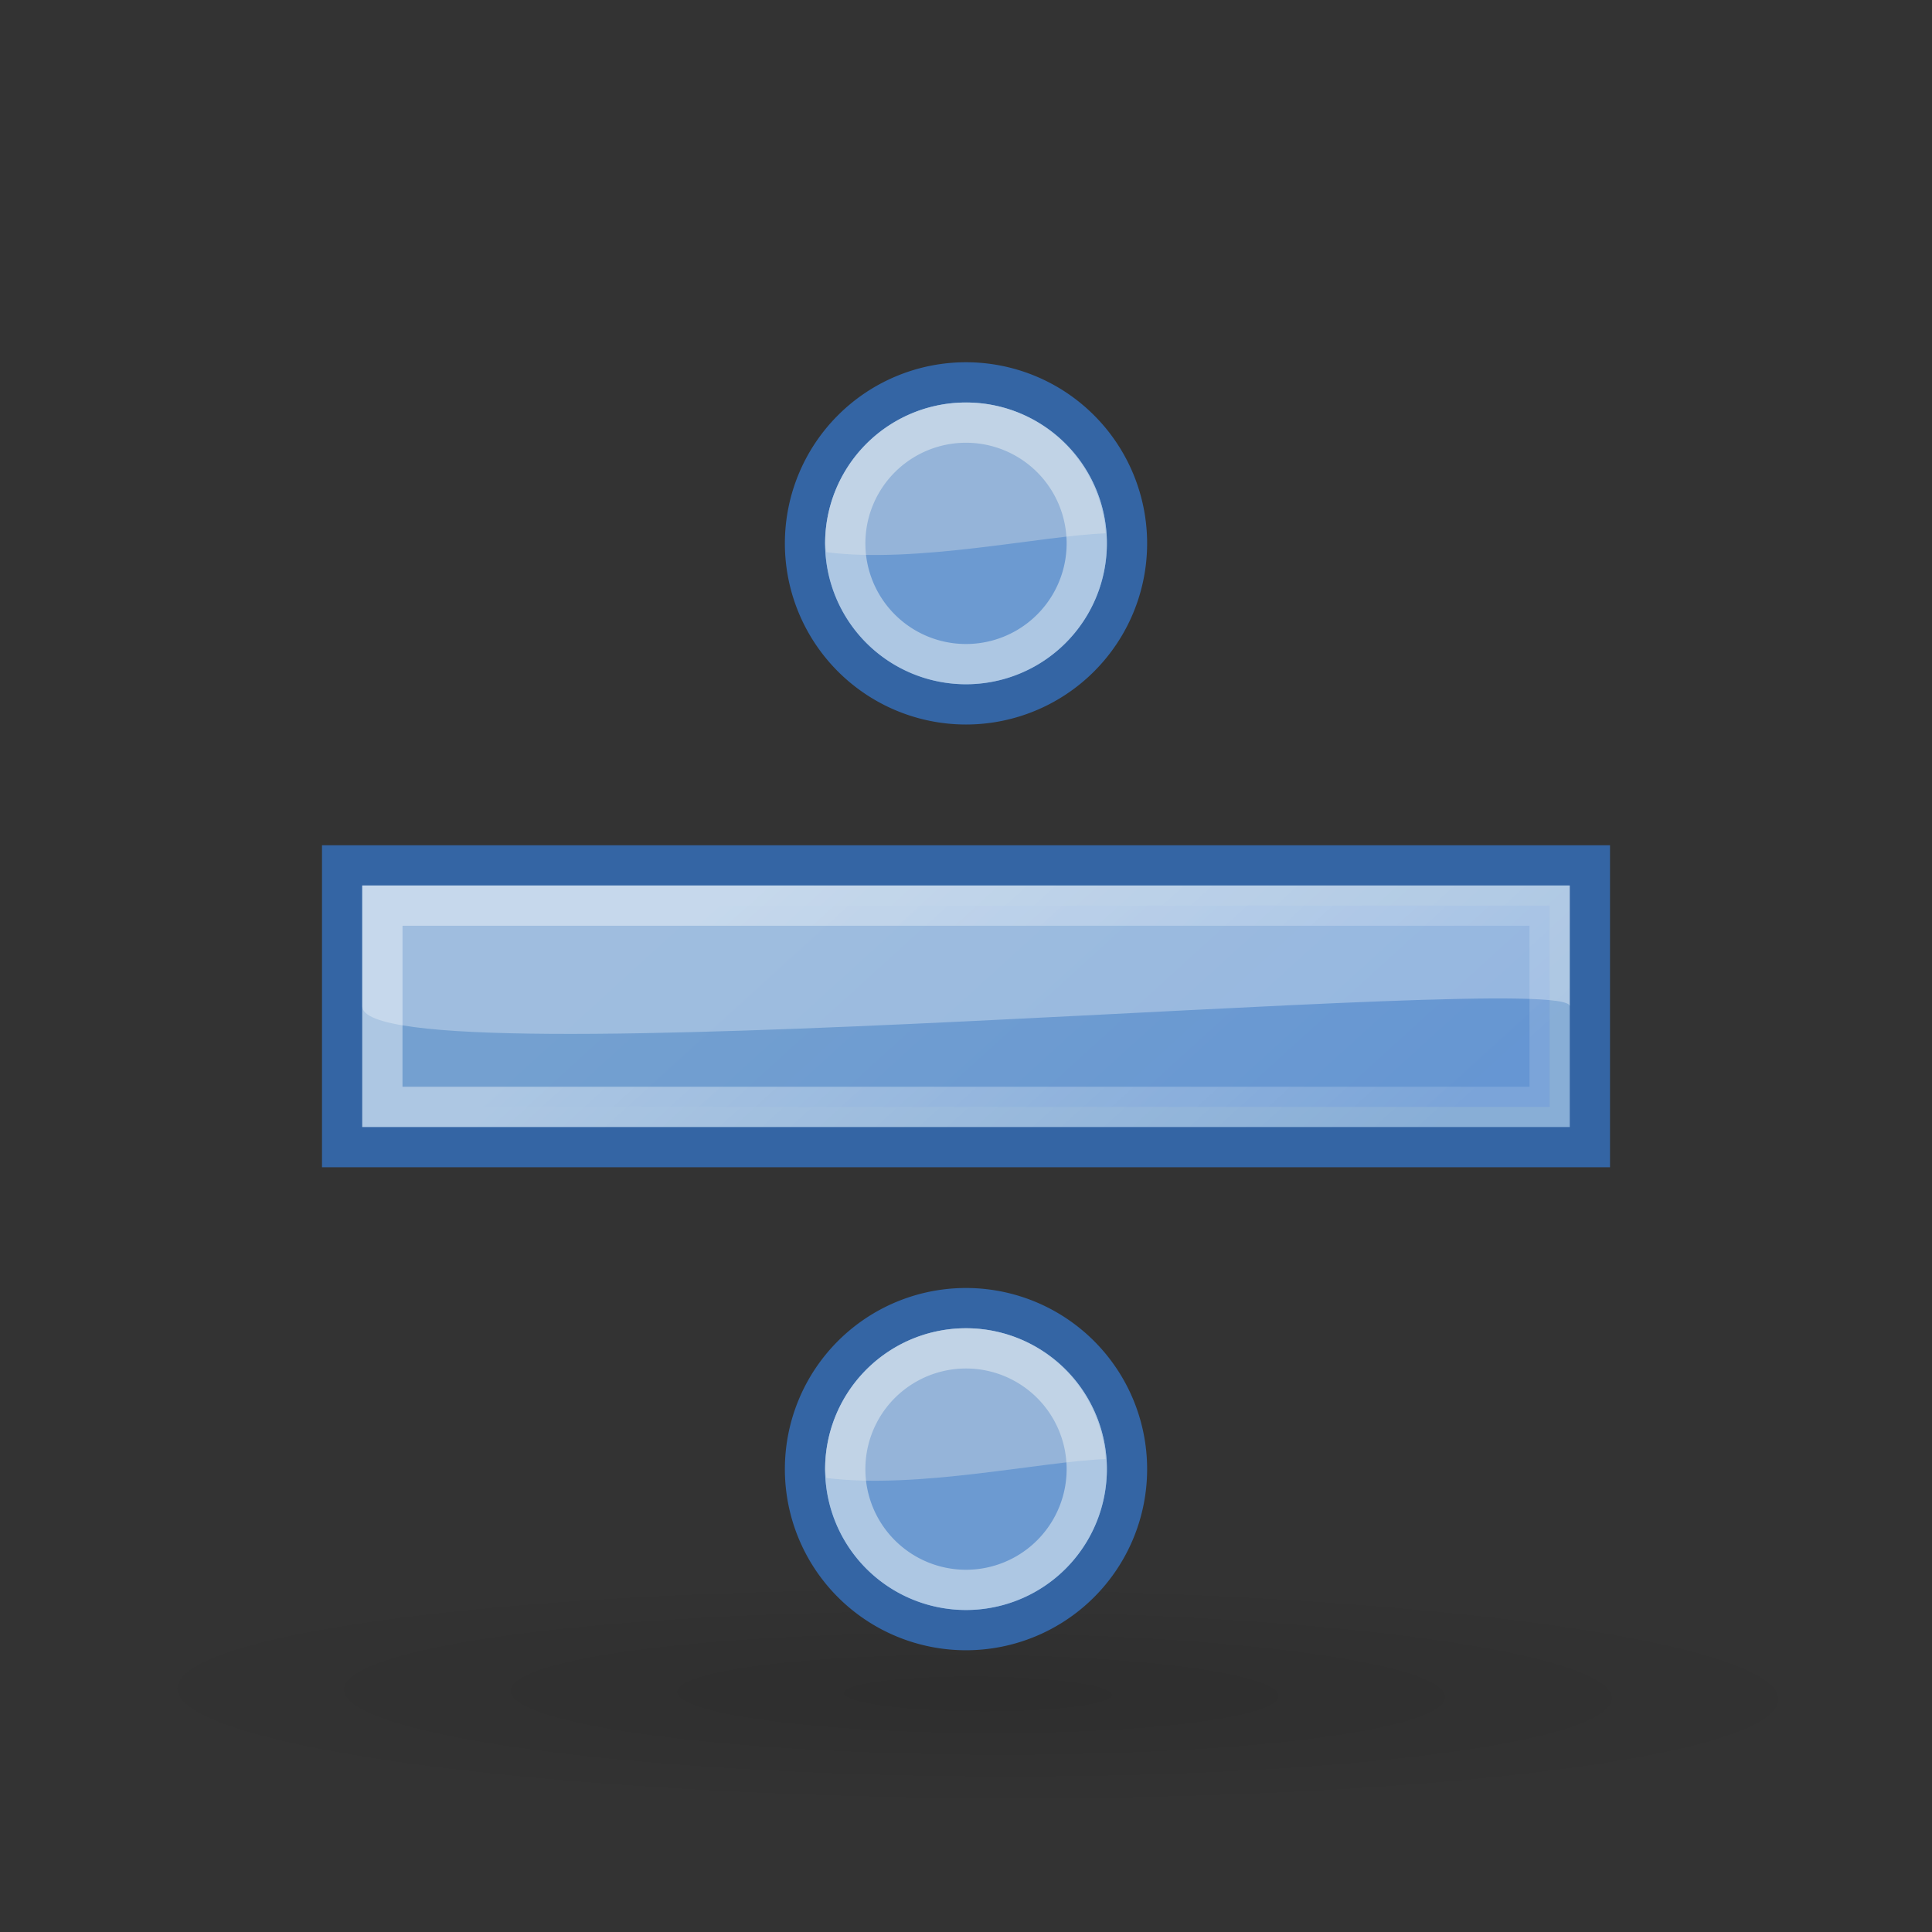 <?xml version="1.0" encoding="UTF-8" standalone="no"?>
<!-- Created with Inkscape (http://www.inkscape.org/) -->
<svg xmlns:dc="http://purl.org/dc/elements/1.1/" xmlns:cc="http://creativecommons.org/ns#" xmlns:rdf="http://www.w3.org/1999/02/22-rdf-syntax-ns#" xmlns:svg="http://www.w3.org/2000/svg" xmlns="http://www.w3.org/2000/svg" xmlns:xlink="http://www.w3.org/1999/xlink" xmlns:sodipodi="http://sodipodi.sourceforge.net/DTD/sodipodi-0.dtd" xmlns:inkscape="http://www.inkscape.org/namespaces/inkscape" width="48px" height="48px" id="svg6431" sodipodi:version="0.32" inkscape:version="0.48.0 r9654" sodipodi:docname="List-remove.svg" version="1.1">
  <rect width="100%" height="100%" fill="#333333" stroke="none"/>
  <defs id="defs6433">
    <linearGradient inkscape:collect="always" id="linearGradient2091">
      <stop style="stop-color:#000000;stop-opacity:1;" offset="0" id="stop2093"/>
      <stop style="stop-color:#000000;stop-opacity:0;" offset="1" id="stop2095"/>
    </linearGradient>
    <radialGradient inkscape:collect="always" xlink:href="#linearGradient2091" id="radialGradient2097" cx="23.071" cy="35.127" fx="23.071" fy="35.127" r="10.319" gradientTransform="matrix(0.915,0.013,-0.008,0.214,2.254,27.189)" gradientUnits="userSpaceOnUse"/>
    <linearGradient id="linearGradient7916">
      <stop style="stop-color:#ffffff;stop-opacity:1;" offset="0" id="stop7918"/>
      <stop style="stop-color:#ffffff;stop-opacity:0.34;" offset="1" id="stop7920"/>
    </linearGradient>
    <linearGradient inkscape:collect="always" id="linearGradient8662">
      <stop style="stop-color:#000000;stop-opacity:1;" offset="0" id="stop8664"/>
      <stop style="stop-color:#000000;stop-opacity:0;" offset="1" id="stop8666"/>
    </linearGradient>
    <radialGradient inkscape:collect="always" xlink:href="#linearGradient8662" id="radialGradient1503" gradientUnits="userSpaceOnUse" gradientTransform="matrix(1,0,0,0.537,-1.018989e-13,16.873)" cx="24.837" cy="36.421" fx="24.837" fy="36.421" r="15.645"/>
    <linearGradient inkscape:collect="always" id="linearGradient2847">
      <stop style="stop-color:#3465a4;stop-opacity:1;" offset="0" id="stop2849"/>
      <stop style="stop-color:#3465a4;stop-opacity:0;" offset="1" id="stop2851"/>
    </linearGradient>
    <linearGradient inkscape:collect="always" xlink:href="#linearGradient2847" id="linearGradient1488" gradientUnits="userSpaceOnUse" gradientTransform="matrix(-1,0,0,-1,-1.242,40.082)" x1="37.128" y1="29.73" x2="37.065" y2="26.194"/>
    <linearGradient id="linearGradient2831">
      <stop style="stop-color:#3465a4;stop-opacity:1;" offset="0" id="stop2833"/>
      <stop id="stop2855" offset="0.333" style="stop-color:#5b86be;stop-opacity:1;"/>
      <stop style="stop-color:#83a8d8;stop-opacity:0;" offset="1" id="stop2835"/>
    </linearGradient>
    <linearGradient inkscape:collect="always" xlink:href="#linearGradient2831" id="linearGradient1486" gradientUnits="userSpaceOnUse" gradientTransform="translate(-48.305,-6.043)" x1="13.479" y1="10.612" x2="15.419" y2="19.115"/>
    <linearGradient id="linearGradient2380">
      <stop style="stop-color:#b9cfe7;stop-opacity:1" offset="0" id="stop2382"/>
      <stop style="stop-color:#729fcf;stop-opacity:1" offset="1" id="stop2384"/>
    </linearGradient>
    <linearGradient id="linearGradient2682">
      <stop style="stop-color:#3977c3;stop-opacity:1;" offset="0" id="stop2684"/>
      <stop style="stop-color:#89aedc;stop-opacity:0;" offset="1" id="stop2686"/>
    </linearGradient>
    <linearGradient inkscape:collect="always" xlink:href="#linearGradient2682" id="linearGradient2688" x1="36.714" y1="31.456" x2="37.124" y2="24.842" gradientUnits="userSpaceOnUse" gradientTransform="translate(-48.77,-5.766)"/>
    <linearGradient inkscape:collect="always" id="linearGradient2690">
      <stop style="stop-color:#c4d7eb;stop-opacity:1;" offset="0" id="stop2692"/>
      <stop style="stop-color:#c4d7eb;stop-opacity:0;" offset="1" id="stop2694"/>
    </linearGradient>
    <linearGradient inkscape:collect="always" xlink:href="#linearGradient2690" id="linearGradient2696" x1="32.648" y1="30.749" x2="37.124" y2="24.842" gradientUnits="userSpaceOnUse" gradientTransform="translate(-48.77,-5.766)"/>
    <linearGradient inkscape:collect="always" id="linearGradient2871">
      <stop style="stop-color:#3465a4;stop-opacity:1;" offset="0" id="stop2873"/>
      <stop style="stop-color:#3465a4;stop-opacity:1" offset="1" id="stop2875"/>
    </linearGradient>
    <linearGradient id="linearGradient2402">
      <stop style="stop-color:#729fcf;stop-opacity:1;" offset="0" id="stop2404"/>
      <stop style="stop-color:#528ac5;stop-opacity:1;" offset="1" id="stop2406"/>
    </linearGradient>
    <linearGradient inkscape:collect="always" xlink:href="#linearGradient2797" id="linearGradient1493" gradientUnits="userSpaceOnUse" x1="5.965" y1="26.048" x2="52.854" y2="26.048"/>
    <linearGradient inkscape:collect="always" id="linearGradient2797">
      <stop style="stop-color:#ffffff;stop-opacity:1;" offset="0" id="stop2799"/>
      <stop style="stop-color:#ffffff;stop-opacity:0;" offset="1" id="stop2801"/>
    </linearGradient>
    <linearGradient inkscape:collect="always" xlink:href="#linearGradient2797" id="linearGradient1491" gradientUnits="userSpaceOnUse" x1="5.965" y1="26.048" x2="52.854" y2="26.048"/>
    <linearGradient inkscape:collect="always" id="linearGradient7179">
      <stop style="stop-color:#ffffff;stop-opacity:1;" offset="0" id="stop7181"/>
      <stop style="stop-color:#ffffff;stop-opacity:0;" offset="1" id="stop7183"/>
    </linearGradient>
    <linearGradient id="linearGradient2316">
      <stop style="stop-color:#000000;stop-opacity:1;" offset="0" id="stop2318"/>
      <stop style="stop-color:#ffffff;stop-opacity:0.66;" offset="1" id="stop2320"/>
    </linearGradient>
    <linearGradient id="linearGradient1322">
      <stop id="stop1324" offset="0" style="stop-color:#729fcf"/>
      <stop id="stop1326" offset="1" style="stop-color:#5187d6;stop-opacity:1;"/>
    </linearGradient>
    <linearGradient inkscape:collect="always" xlink:href="#linearGradient1322" id="linearGradient4975" x1="34.893" y1="36.423" x2="45.919" y2="48.548" gradientUnits="userSpaceOnUse" gradientTransform="translate(-18.018,-13.571)"/>
    <linearGradient inkscape:collect="always" xlink:href="#linearGradient7179" id="linearGradient7185" x1="13.435" y1="13.604" x2="22.375" y2="23.554" gradientUnits="userSpaceOnUse"/>
    <linearGradient inkscape:collect="always" xlink:href="#linearGradient7179" id="linearGradient7189" gradientUnits="userSpaceOnUse" x1="13.435" y1="13.604" x2="22.375" y2="23.554" gradientTransform="matrix(-1,0,0,-1,47.939,50.025)"/>
    <linearGradient inkscape:collect="always" xlink:href="#linearGradient2380" id="linearGradient7180" gradientUnits="userSpaceOnUse" x1="62.514" y1="36.061" x2="15.985" y2="20.609"/>
    <linearGradient inkscape:collect="always" xlink:href="#linearGradient2871" id="linearGradient7182" gradientUnits="userSpaceOnUse" x1="46.835" y1="45.264" x2="45.38" y2="50.94"/>
    <linearGradient inkscape:collect="always" xlink:href="#linearGradient2402" id="linearGradient7184" gradientUnits="userSpaceOnUse" x1="18.936" y1="23.668" x2="53.589" y2="26.649"/>
    <linearGradient inkscape:collect="always" xlink:href="#linearGradient2871" id="linearGradient7186" gradientUnits="userSpaceOnUse" x1="46.835" y1="45.264" x2="45.38" y2="50.94"/>
    <linearGradient inkscape:collect="always" xlink:href="#linearGradient7916" id="linearGradient7922" x1="16.875" y1="22.852" x2="27.901" y2="34.977" gradientUnits="userSpaceOnUse"/>
  </defs>
  <sodipodi:namedview id="base" pagecolor="#ffffff" bordercolor="#666666" borderopacity="0.11" inkscape:pageopacity="0.0" inkscape:pageshadow="2" inkscape:zoom="5.6568542" inkscape:cx="46.902752" inkscape:cy="19.437851" inkscape:current-layer="layer1" showgrid="false" inkscape:grid-bbox="true" inkscape:document-units="px" inkscape:window-width="1340" inkscape:window-height="876" inkscape:window-x="99" inkscape:window-y="0" inkscape:showpageshadow="false" inkscape:window-maximized="1">
    <inkscape:grid type="xygrid" id="grid3930"/>
  </sodipodi:namedview>
  <g id="layer1" inkscape:label="Layer 1" inkscape:groupmode="layer">
    <path style="font-size:59.901px;font-style:normal;font-variant:normal;font-weight:bold;font-stretch:normal;text-align:start;line-height:125%;writing-mode:lr-tb;text-anchor:start;fill:#75a1d0;fill-opacity:1;stroke:#3465a4;stroke-width:1px;stroke-linecap:butt;stroke-linejoin:miter;stroke-opacity:1;font-family:Bitstream Vera Sans" d="m 39.5,28.5 0,-7 -31,0 0,7 z" id="text1314" sodipodi:nodetypes="ccccc" inkscape:connector-curvature="0"/>
    <path style="font-size:59.901px;font-style:normal;font-variant:normal;font-weight:bold;font-stretch:normal;text-align:start;line-height:125%;writing-mode:lr-tb;text-anchor:start;opacity:0.409;fill:url(#linearGradient4975);fill-opacity:1;stroke:url(#linearGradient7922);stroke-width:1px;stroke-linecap:butt;stroke-linejoin:miter;stroke-opacity:1;font-family:Bitstream Vera Sans" d="m 38.5,27.5 0,-5 -29,0 0,5 z" id="path7076" sodipodi:nodetypes="ccccc" inkscape:connector-curvature="0"/>
    <path style="opacity:0.312;fill:#ffffff;fill-opacity:1;fill-rule:evenodd;stroke:none" d="m 9,25 c 0,1.938 30,-0.938 30,0 l 0,-3 -30,0 z" id="path7914" sodipodi:nodetypes="ccccc" inkscape:connector-curvature="0"/>
    <path sodipodi:type="arc" style="opacity:0.104;fill:url(#radialGradient2097);fill-opacity:1;stroke:none" id="path1361" sodipodi:cx="22.958872" sodipodi:cy="34.94062" sodipodi:rx="10.31934" sodipodi:ry="2.320194" d="m 33.278,34.941 a 10.319,2.32 0 1 1 -20.639,0 10.319,2.32 0 1 1 20.639,0 z" transform="matrix(2.326,0,0,1.293,-29.396,-3.178)" inkscape:r_cx="true" inkscape:r_cy="true"/>
    <path sodipodi:type="arc" style="fill:#6c9ad1;fill-opacity:1;stroke:#3465a4;stroke-opacity:1" id="path3932" sodipodi:cx="24" sodipodi:cy="13" sodipodi:rx="4" sodipodi:ry="4" d="m 28,13 a 4,4 0 1 1 -8,0 4,4 0 1 1 8,0 z" transform="translate(0,0.5)"/>
    <path d="m 28,13 a 4,4 0 1 1 -8,0 4,4 0 1 1 8,0 z" sodipodi:ry="4" sodipodi:rx="4" sodipodi:cy="13" sodipodi:cx="24" id="path3934" style="fill:none;stroke:#adc7e3;stroke-width:1.333;stroke-opacity:1" sodipodi:type="arc" transform="matrix(0.75,0,0,0.75,6,3.75)"/>
    <path style="font-size:medium;font-style:normal;font-variant:normal;font-weight:normal;font-stretch:normal;text-indent:0;text-align:start;text-decoration:none;line-height:normal;letter-spacing:normal;word-spacing:normal;text-transform:none;direction:ltr;block-progression:tb;writing-mode:lr-tb;text-anchor:start;baseline-shift:baseline;opacity:0.31;color:#000000;fill:#eeeeec;fill-opacity:1;stroke:none;stroke-width:1.333;marker:none;visibility:visible;display:inline;overflow:visible;enable-background:accumulate;font-family:Sans;-inkscape-font-specification:Sans" d="m 24,10 c -1.927,0 -3.5,1.573 -3.5,3.5 0,0.073 0.027,0.146 0.031,0.219 2.259,0.288 5.326,-0.408 6.938,-0.469 C 27.341,11.439 25.843,10 24,10 z" id="path3949" inkscape:connector-curvature="0"/>
    <path sodipodi:type="arc" style="fill:#6c9ad1;fill-opacity:1;stroke:#3465a4;stroke-opacity:1" id="path3932-8" sodipodi:cx="24" sodipodi:cy="13" sodipodi:rx="4" sodipodi:ry="4" d="m 28,13 a 4,4 0 1 1 -8,0 4,4 0 1 1 8,0 z" transform="translate(0,23.5)"/>
    <path d="m 28,13 a 4,4 0 1 1 -8,0 4,4 0 1 1 8,0 z" sodipodi:ry="4" sodipodi:rx="4" sodipodi:cy="13" sodipodi:cx="24" id="path3934-2" style="fill:none;stroke:#adc7e3;stroke-width:1.333;stroke-opacity:1" sodipodi:type="arc" transform="matrix(0.75,0,0,0.75,6,26.75)"/>
    <path style="font-size:medium;font-style:normal;font-variant:normal;font-weight:normal;font-stretch:normal;text-indent:0;text-align:start;text-decoration:none;line-height:normal;letter-spacing:normal;word-spacing:normal;text-transform:none;direction:ltr;block-progression:tb;writing-mode:lr-tb;text-anchor:start;baseline-shift:baseline;opacity:0.31;color:#000000;fill:#eeeeec;fill-opacity:1;stroke:none;stroke-width:1.333;marker:none;visibility:visible;display:inline;overflow:visible;enable-background:accumulate;font-family:Sans;-inkscape-font-specification:Sans" d="m 24,33 c -1.927,0 -3.5,1.573 -3.5,3.5 0,0.073 0.027,0.146 0.031,0.219 2.259,0.288 5.326,-0.408 6.938,-0.469 C 27.341,34.439 25.843,33 24,33 z" id="path3949-1" inkscape:connector-curvature="0"/>
  </g>
</svg>
